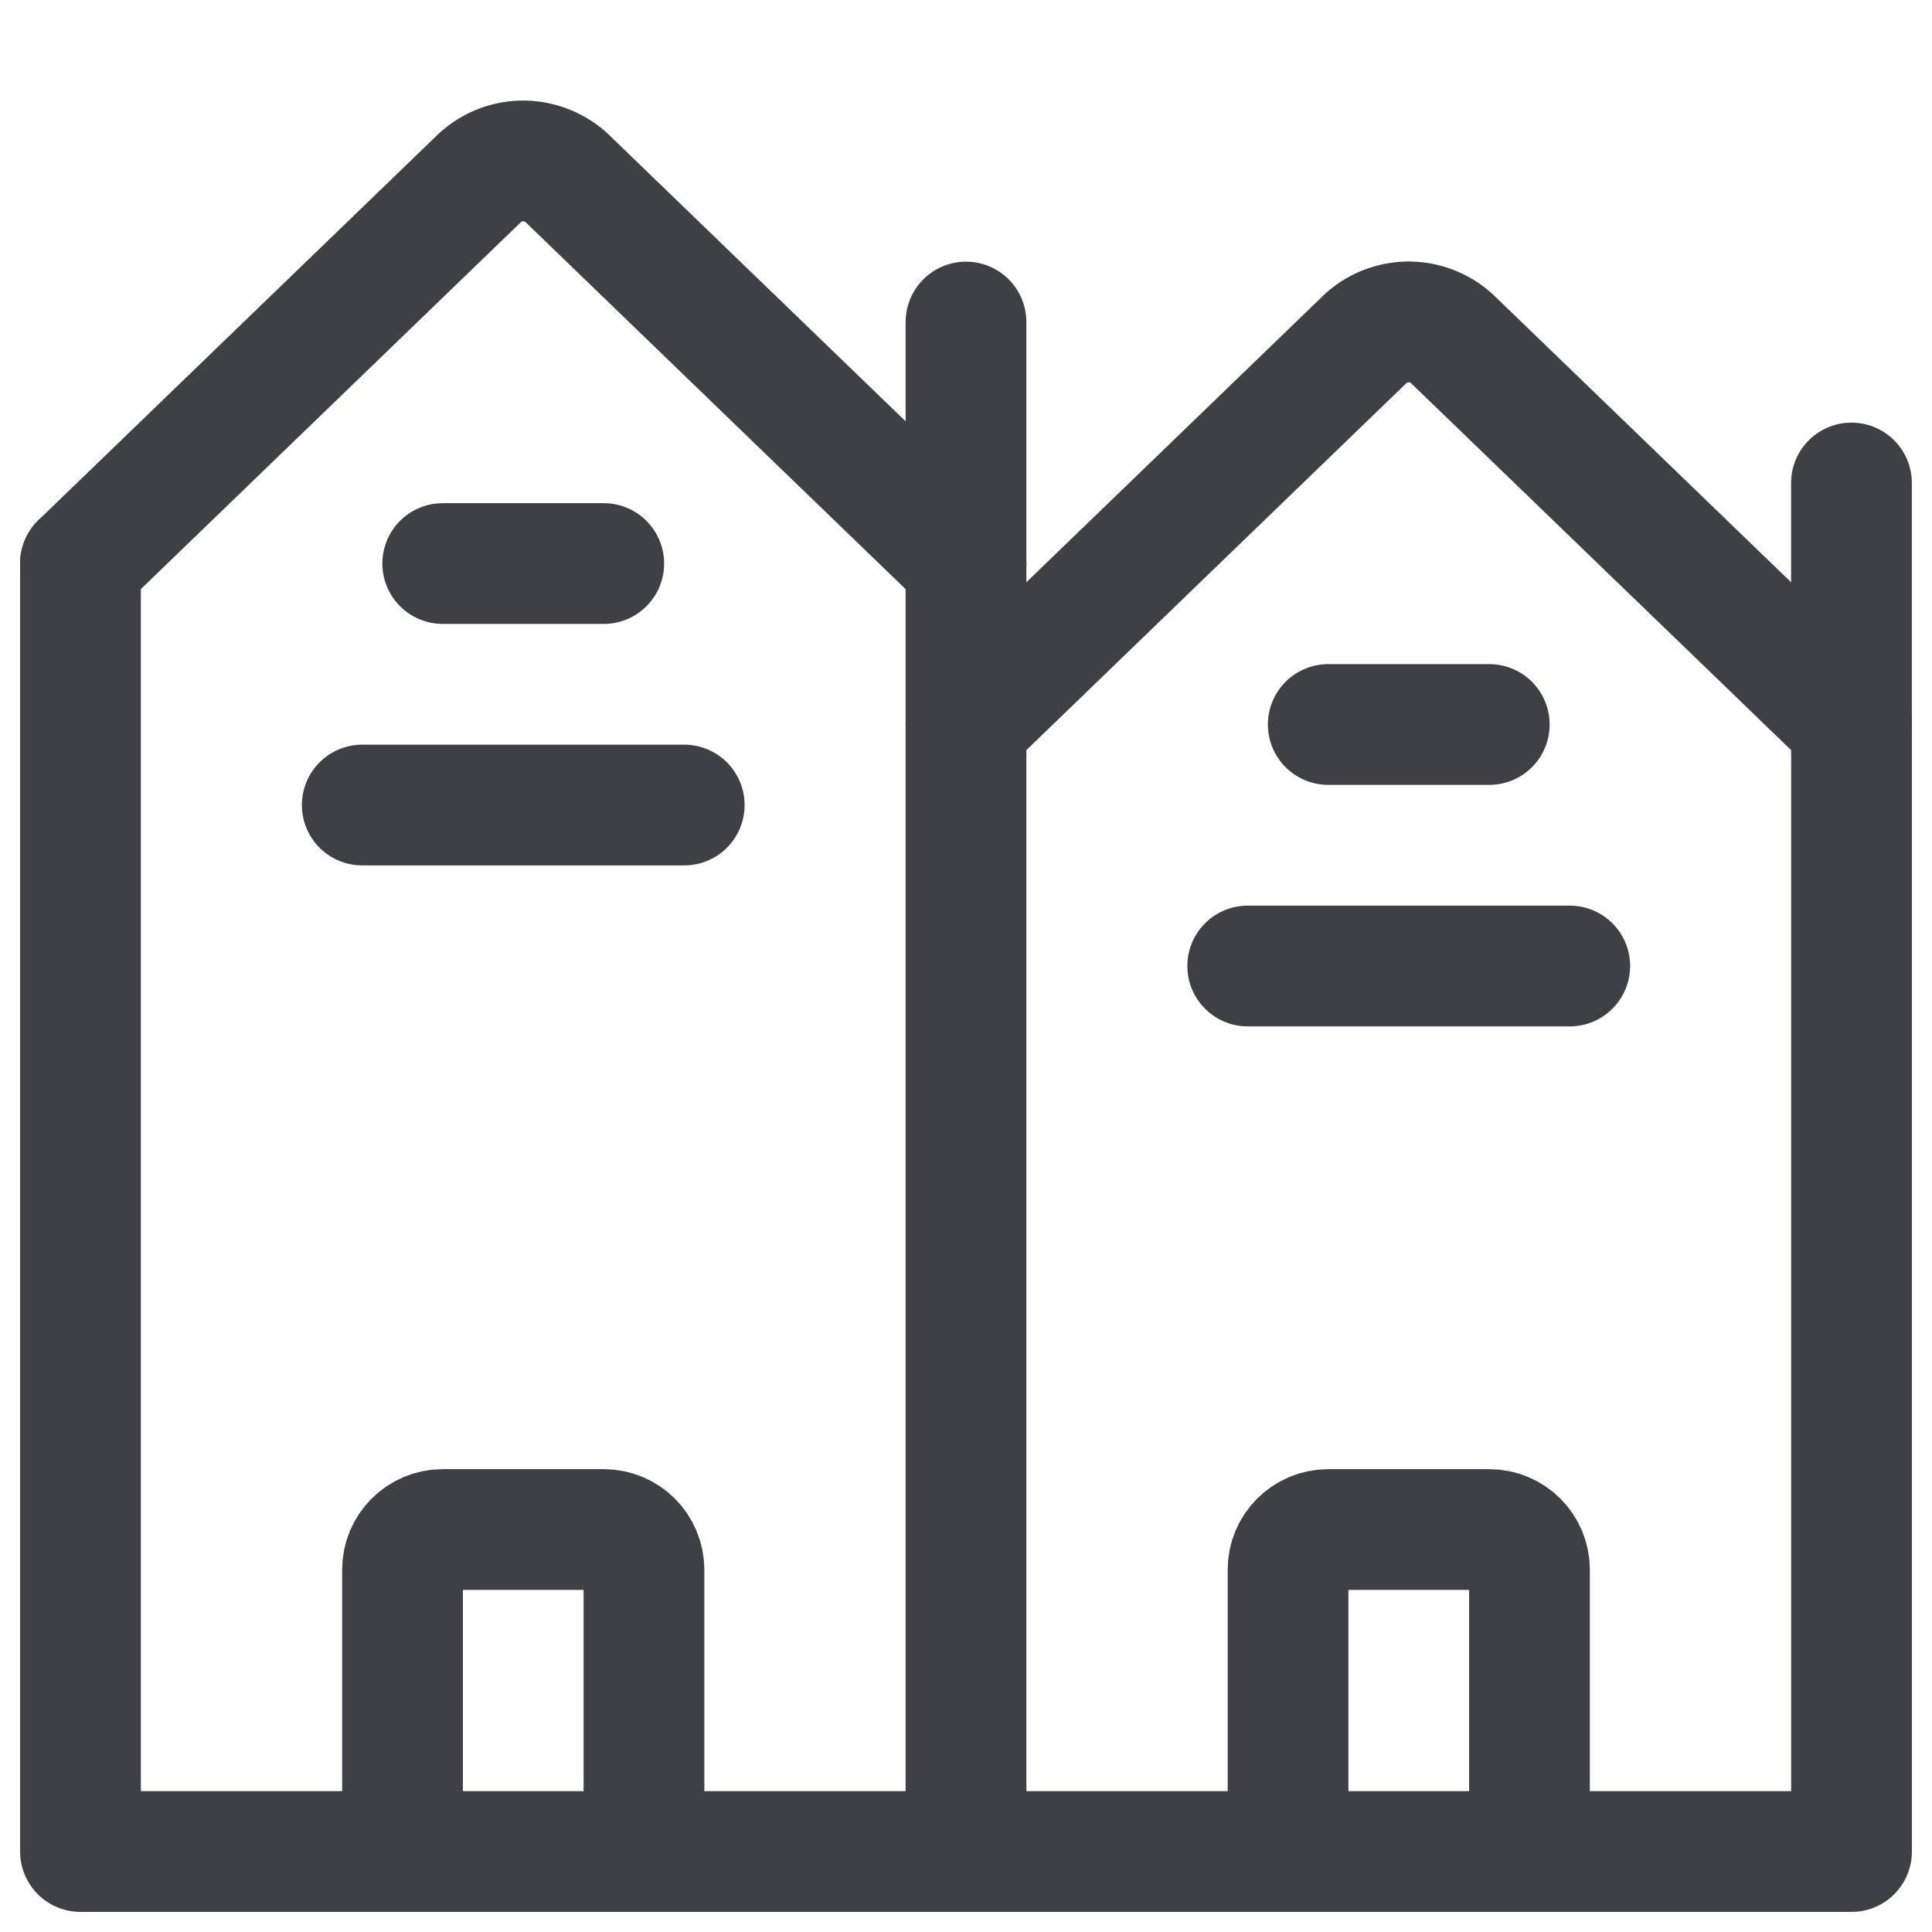 <svg xmlns="http://www.w3.org/2000/svg" width="32" height="32" fill="none" viewBox="0 0 32 32">
  <path stroke="#3F3F46" stroke-linecap="round" stroke-linejoin="round" stroke-width="2"
    d="m1.333 9.333 6.587-6.36a1.057 1.057 0 0 1 1.151-.226c.128.052.245.13.343.227L16 9.334M16 12l6.586-6.36a1.057 1.057 0 0 1 1.152-.227c.128.053.244.13.342.228L30.667 12" />
  <path stroke="#3F3F46" stroke-linecap="round" stroke-linejoin="round" stroke-width="2"
    d="M1.333 9.334v21.333H16V9.333M16 30.667h14.667V12" />
  <path stroke="#3F3F46" stroke-linecap="round" stroke-width="2"
    d="M6.667 30.667V26c0-.368.298-.666.666-.666H10c.368 0 .666.298.666.666v4.667M21.334 30.667V26c0-.368.298-.666.666-.666h2.667c.368 0 .666.298.666.666v4.667M20.666 16H26M6 13.334h5.333M22 12h2.667M7.333 9.334H10M16 9.334v-4M30.666 12V8" />
</svg>